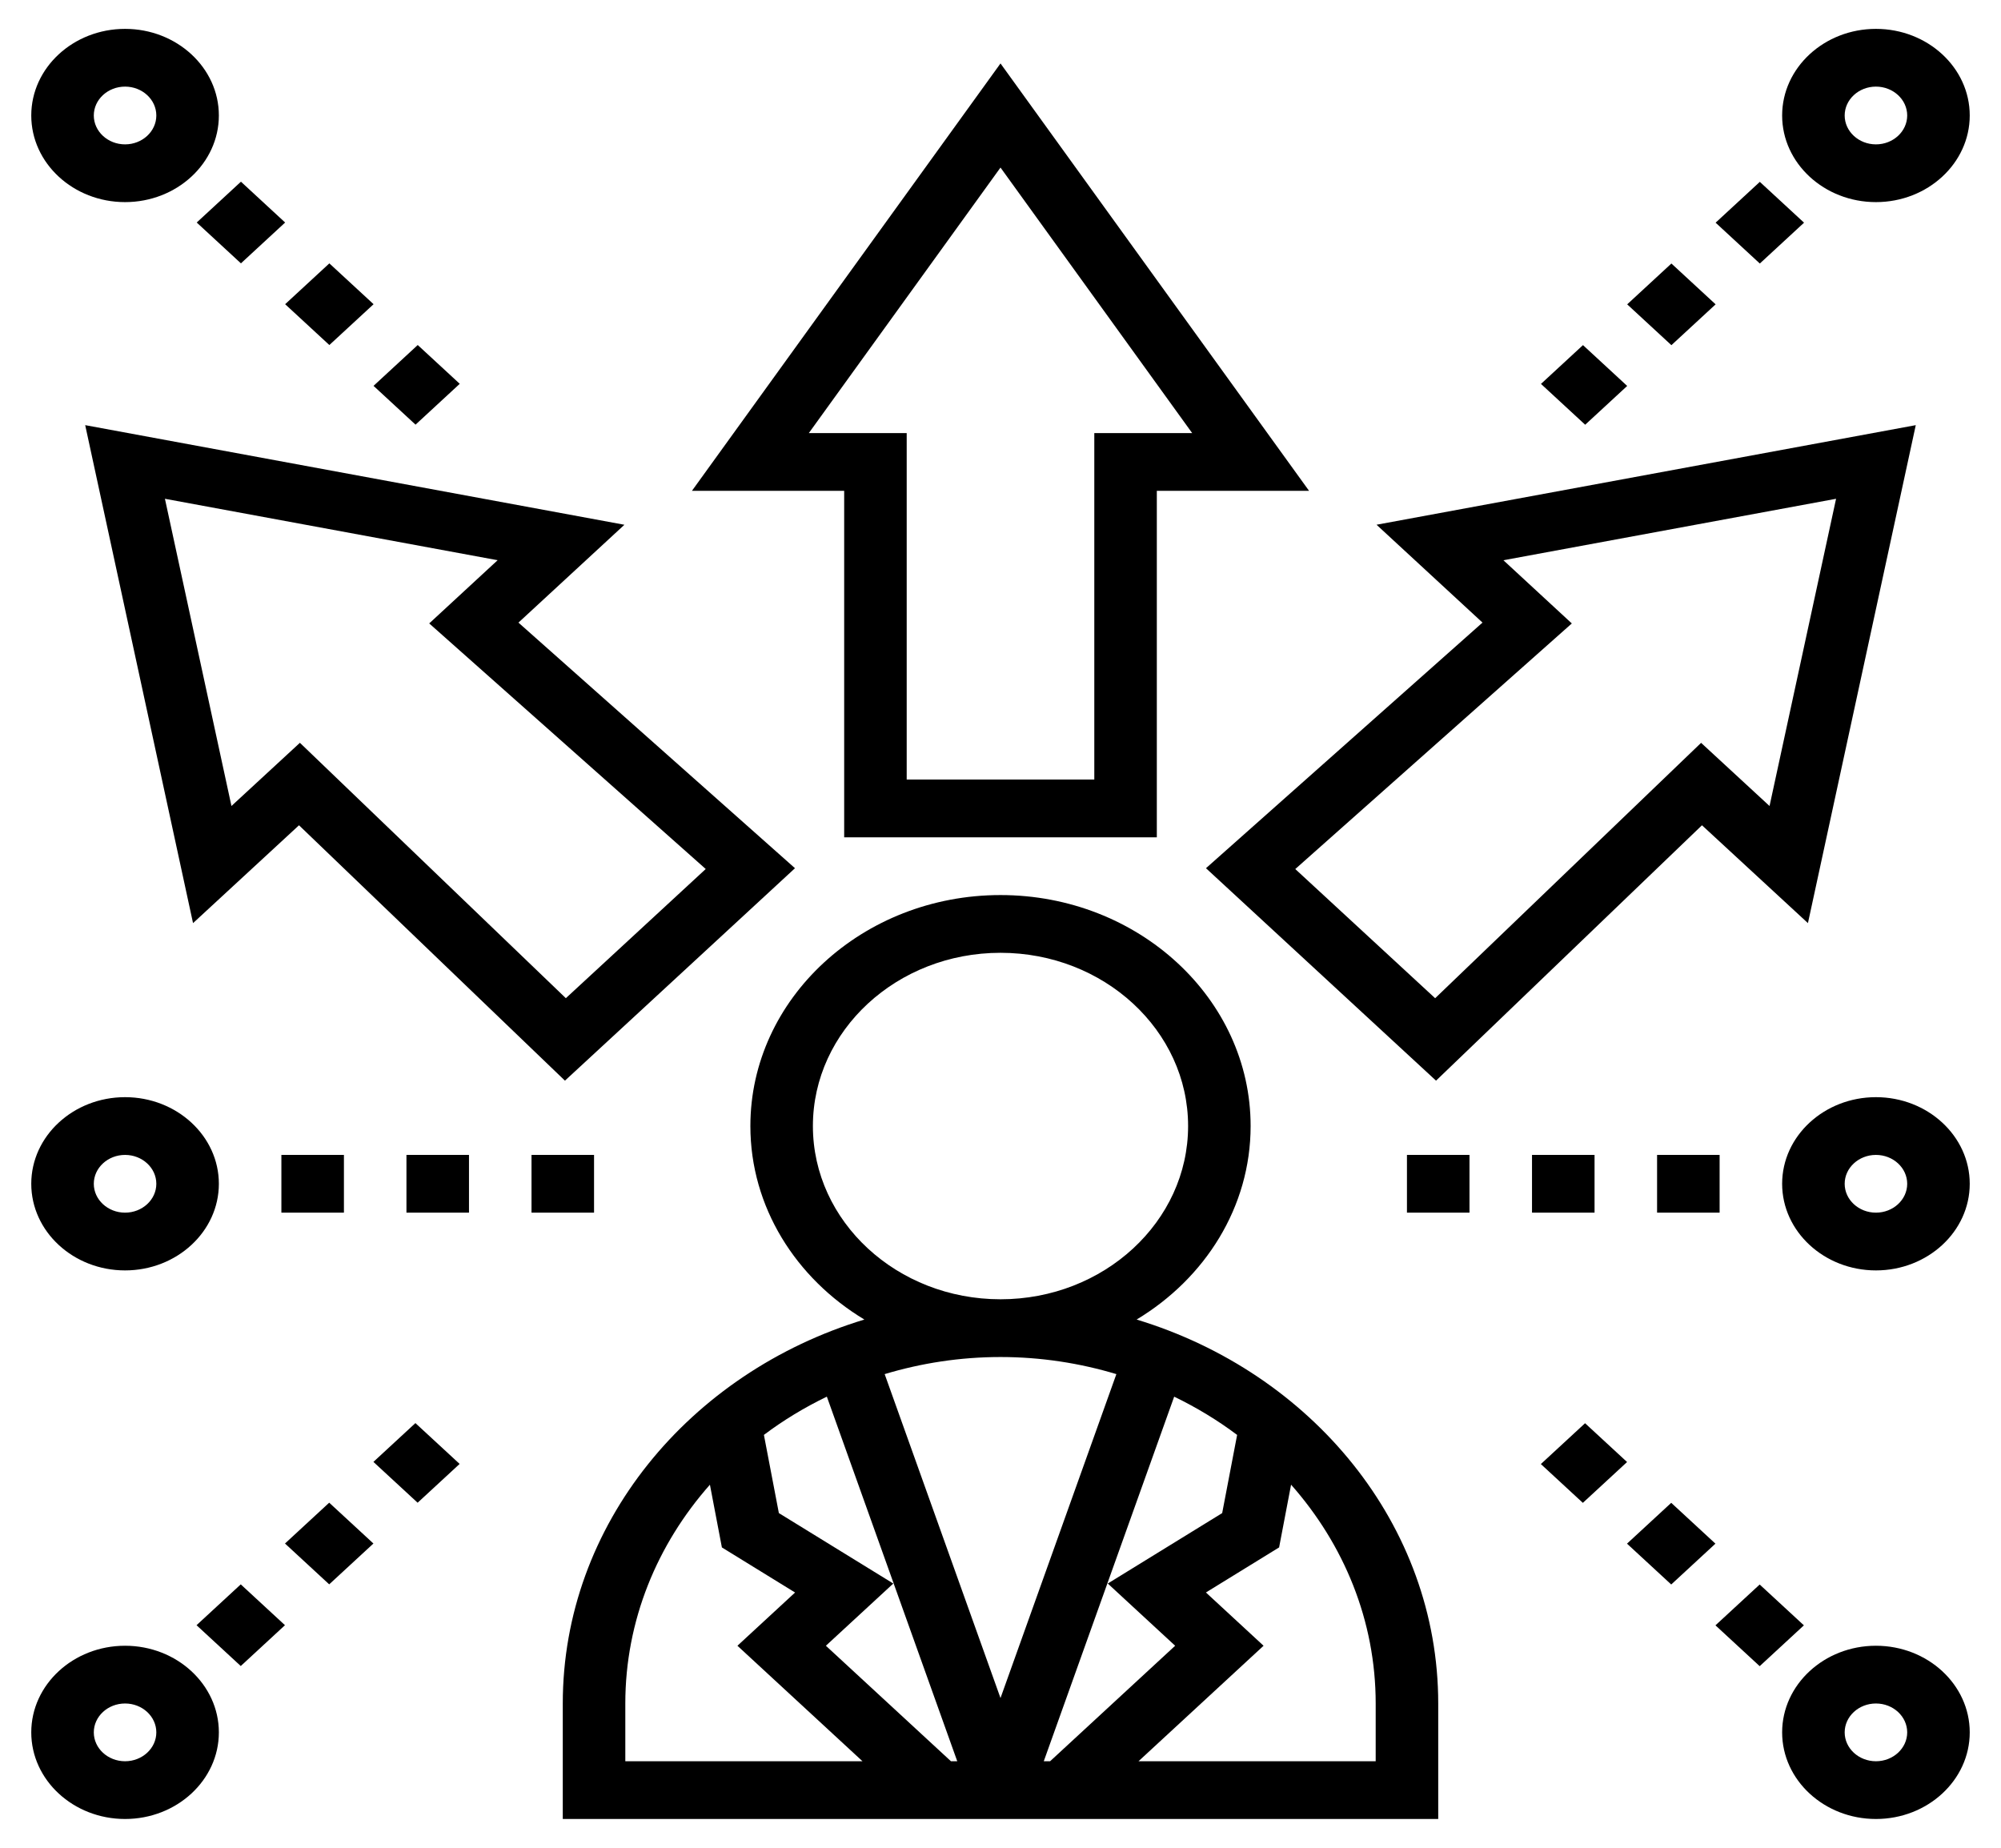 <svg width="170" height="157" viewBox="0 0 170 157" fill="none" xmlns="http://www.w3.org/2000/svg">
<path d="M96.565 112.113C102.385 108.61 106.25 102.553 106.25 95.672C106.25 84.851 96.717 76.047 85 76.047C73.283 76.047 63.75 84.851 63.75 95.672C63.75 102.553 67.615 108.61 73.435 112.113C58.578 116.617 47.812 129.527 47.812 144.734V154.547H122.188V144.734C122.188 129.527 111.422 116.617 96.565 112.113ZM99.838 139.828L89.213 149.641H88.676L99.755 118.665C101.657 119.587 103.45 120.672 105.103 121.915L103.833 128.558L94.114 134.542L99.838 139.828ZM66.17 128.556L64.9 121.913C66.552 120.669 68.345 119.585 70.247 118.663L81.326 149.641H80.79L70.165 139.828L75.892 134.542L66.17 128.556ZM69.062 95.672C69.062 87.555 76.21 80.953 85 80.953C93.79 80.953 100.938 87.555 100.938 95.672C100.938 103.789 93.79 110.391 85 110.391C76.21 110.391 69.062 103.789 69.062 95.672ZM94.844 116.749L85 144.271L75.159 116.749C78.261 115.817 81.566 115.297 85 115.297C88.437 115.297 91.739 115.817 94.844 116.749ZM53.125 144.734C53.125 137.689 55.826 131.218 60.313 126.145L61.33 131.475L67.548 135.305L62.65 139.828L73.275 149.641H53.125V144.734ZM116.875 149.641H96.725L107.35 139.828L102.452 135.302L108.67 131.473L109.687 126.142C114.174 131.218 116.875 137.689 116.875 144.734V149.641Z" fill="black"/>
<path d="M71.719 71.141H98.281V41.703H111.215L85 5.39L58.785 41.703H71.719V71.141ZM68.715 36.797L85 14.236L101.285 36.797H92.969V66.234H77.031V36.797H68.715Z" fill="black"/>
<path d="M7.238 36.122L16.4 78.431L25.402 70.118L47.996 91.816L67.54 73.766L44.046 52.899L53.048 44.586L7.238 36.122ZM59.957 73.834L48.073 84.809L25.479 63.111L19.664 68.479L14.012 42.378L42.277 47.598L36.465 52.968L59.957 73.834Z" fill="black"/>
<path d="M102.457 73.766L122.002 91.816L144.596 70.118L153.598 78.431L162.759 36.122L116.947 44.583L125.949 52.897L102.457 73.766ZM155.988 42.378L150.336 68.481L144.521 63.114L121.927 84.812L110.043 73.837L133.538 52.97L127.726 47.6L155.988 42.378Z" fill="black"/>
<path d="M10.625 17.172C15.018 17.172 18.594 13.87 18.594 9.812C18.594 5.755 15.018 2.453 10.625 2.453C6.232 2.453 2.656 5.755 2.656 9.812C2.656 13.87 6.232 17.172 10.625 17.172ZM10.625 7.359C12.089 7.359 13.281 8.461 13.281 9.812C13.281 11.164 12.089 12.266 10.625 12.266C9.161 12.266 7.969 11.164 7.969 9.812C7.969 8.461 9.161 7.359 10.625 7.359Z" fill="black"/>
<path d="M31.734 32.784L35.49 29.314L39.059 32.61L35.303 36.08L31.734 32.784Z" fill="black"/>
<path d="M16.712 18.906L20.469 15.437L24.225 18.906L20.469 22.375L16.712 18.906Z" fill="black"/>
<path d="M24.225 25.846L27.981 22.377L31.738 25.846L27.981 29.315L24.225 25.846Z" fill="black"/>
<path d="M10.625 139.828C6.232 139.828 2.656 143.13 2.656 147.188C2.656 151.245 6.232 154.547 10.625 154.547C15.018 154.547 18.594 151.245 18.594 147.188C18.594 143.13 15.018 139.828 10.625 139.828ZM10.625 149.641C9.161 149.641 7.969 148.539 7.969 147.188C7.969 145.836 9.161 144.734 10.625 144.734C12.089 144.734 13.281 145.836 13.281 147.188C13.281 148.539 12.089 149.641 10.625 149.641Z" fill="black"/>
<path d="M31.724 124.207L35.292 120.911L39.049 124.38L35.48 127.676L31.724 124.207Z" fill="black"/>
<path d="M16.697 138.082L20.454 134.613L24.21 138.082L20.454 141.551L16.697 138.082Z" fill="black"/>
<path d="M24.212 131.142L27.968 127.673L31.725 131.142L27.968 134.611L24.212 131.142Z" fill="black"/>
<path d="M159.375 139.828C154.982 139.828 151.406 143.13 151.406 147.188C151.406 151.245 154.982 154.547 159.375 154.547C163.768 154.547 167.344 151.245 167.344 147.188C167.344 143.13 163.768 139.828 159.375 139.828ZM159.375 149.641C157.911 149.641 156.719 148.539 156.719 147.188C156.719 145.836 157.911 144.734 159.375 144.734C160.839 144.734 162.031 145.836 162.031 147.188C162.031 148.539 160.839 149.641 159.375 149.641Z" fill="black"/>
<path d="M145.741 138.094L149.498 134.625L153.254 138.094L149.498 141.563L145.741 138.094Z" fill="black"/>
<path d="M130.907 124.391L134.663 120.922L138.232 124.218L134.475 127.687L130.907 124.391Z" fill="black"/>
<path d="M138.226 131.154L141.983 127.685L145.739 131.154L141.983 134.623L138.226 131.154Z" fill="black"/>
<path d="M159.375 17.172C163.768 17.172 167.344 13.87 167.344 9.812C167.344 5.755 163.768 2.453 159.375 2.453C154.982 2.453 151.406 5.755 151.406 9.812C151.406 13.87 154.982 17.172 159.375 17.172ZM159.375 7.359C160.839 7.359 162.031 8.461 162.031 9.812C162.031 11.164 160.839 12.266 159.375 12.266C157.911 12.266 156.719 11.164 156.719 9.812C156.719 8.461 157.911 7.359 159.375 7.359Z" fill="black"/>
<path d="M138.242 25.858L141.998 22.389L145.755 25.858L141.998 29.327L138.242 25.858Z" fill="black"/>
<path d="M145.754 18.92L149.51 15.451L153.267 18.92L149.51 22.39L145.754 18.92Z" fill="black"/>
<path d="M130.917 32.618L134.486 29.322L138.242 32.791L134.673 36.087L130.917 32.618Z" fill="black"/>
<path d="M159.375 93.219C154.982 93.219 151.406 96.521 151.406 100.578C151.406 104.636 154.982 107.938 159.375 107.938C163.768 107.938 167.344 104.636 167.344 100.578C167.344 96.521 163.768 93.219 159.375 93.219ZM159.375 103.031C157.911 103.031 156.719 101.93 156.719 100.578C156.719 99.227 157.911 98.125 159.375 98.125C160.839 98.125 162.031 99.227 162.031 100.578C162.031 101.93 160.839 103.031 159.375 103.031Z" fill="black"/>
<path d="M140.781 98.125H146.094V103.031H140.781V98.125Z" fill="black"/>
<path d="M119.531 98.125H124.844V103.031H119.531V98.125Z" fill="black"/>
<path d="M130.156 98.125H135.469V103.031H130.156V98.125Z" fill="black"/>
<path d="M10.625 107.938C15.018 107.938 18.594 104.636 18.594 100.578C18.594 96.521 15.018 93.219 10.625 93.219C6.232 93.219 2.656 96.521 2.656 100.578C2.656 104.636 6.232 107.938 10.625 107.938ZM10.625 98.125C12.089 98.125 13.281 99.227 13.281 100.578C13.281 101.93 12.089 103.031 10.625 103.031C9.161 103.031 7.969 101.93 7.969 100.578C7.969 99.227 9.161 98.125 10.625 98.125Z" fill="black"/>
<path d="M34.531 98.125H39.844V103.031H34.531V98.125Z" fill="black"/>
<path d="M23.906 98.125H29.219V103.031H23.906V98.125Z" fill="black"/>
<path d="M45.156 98.125H50.469V103.031H45.156V98.125Z" fill="black"/>
</svg>
